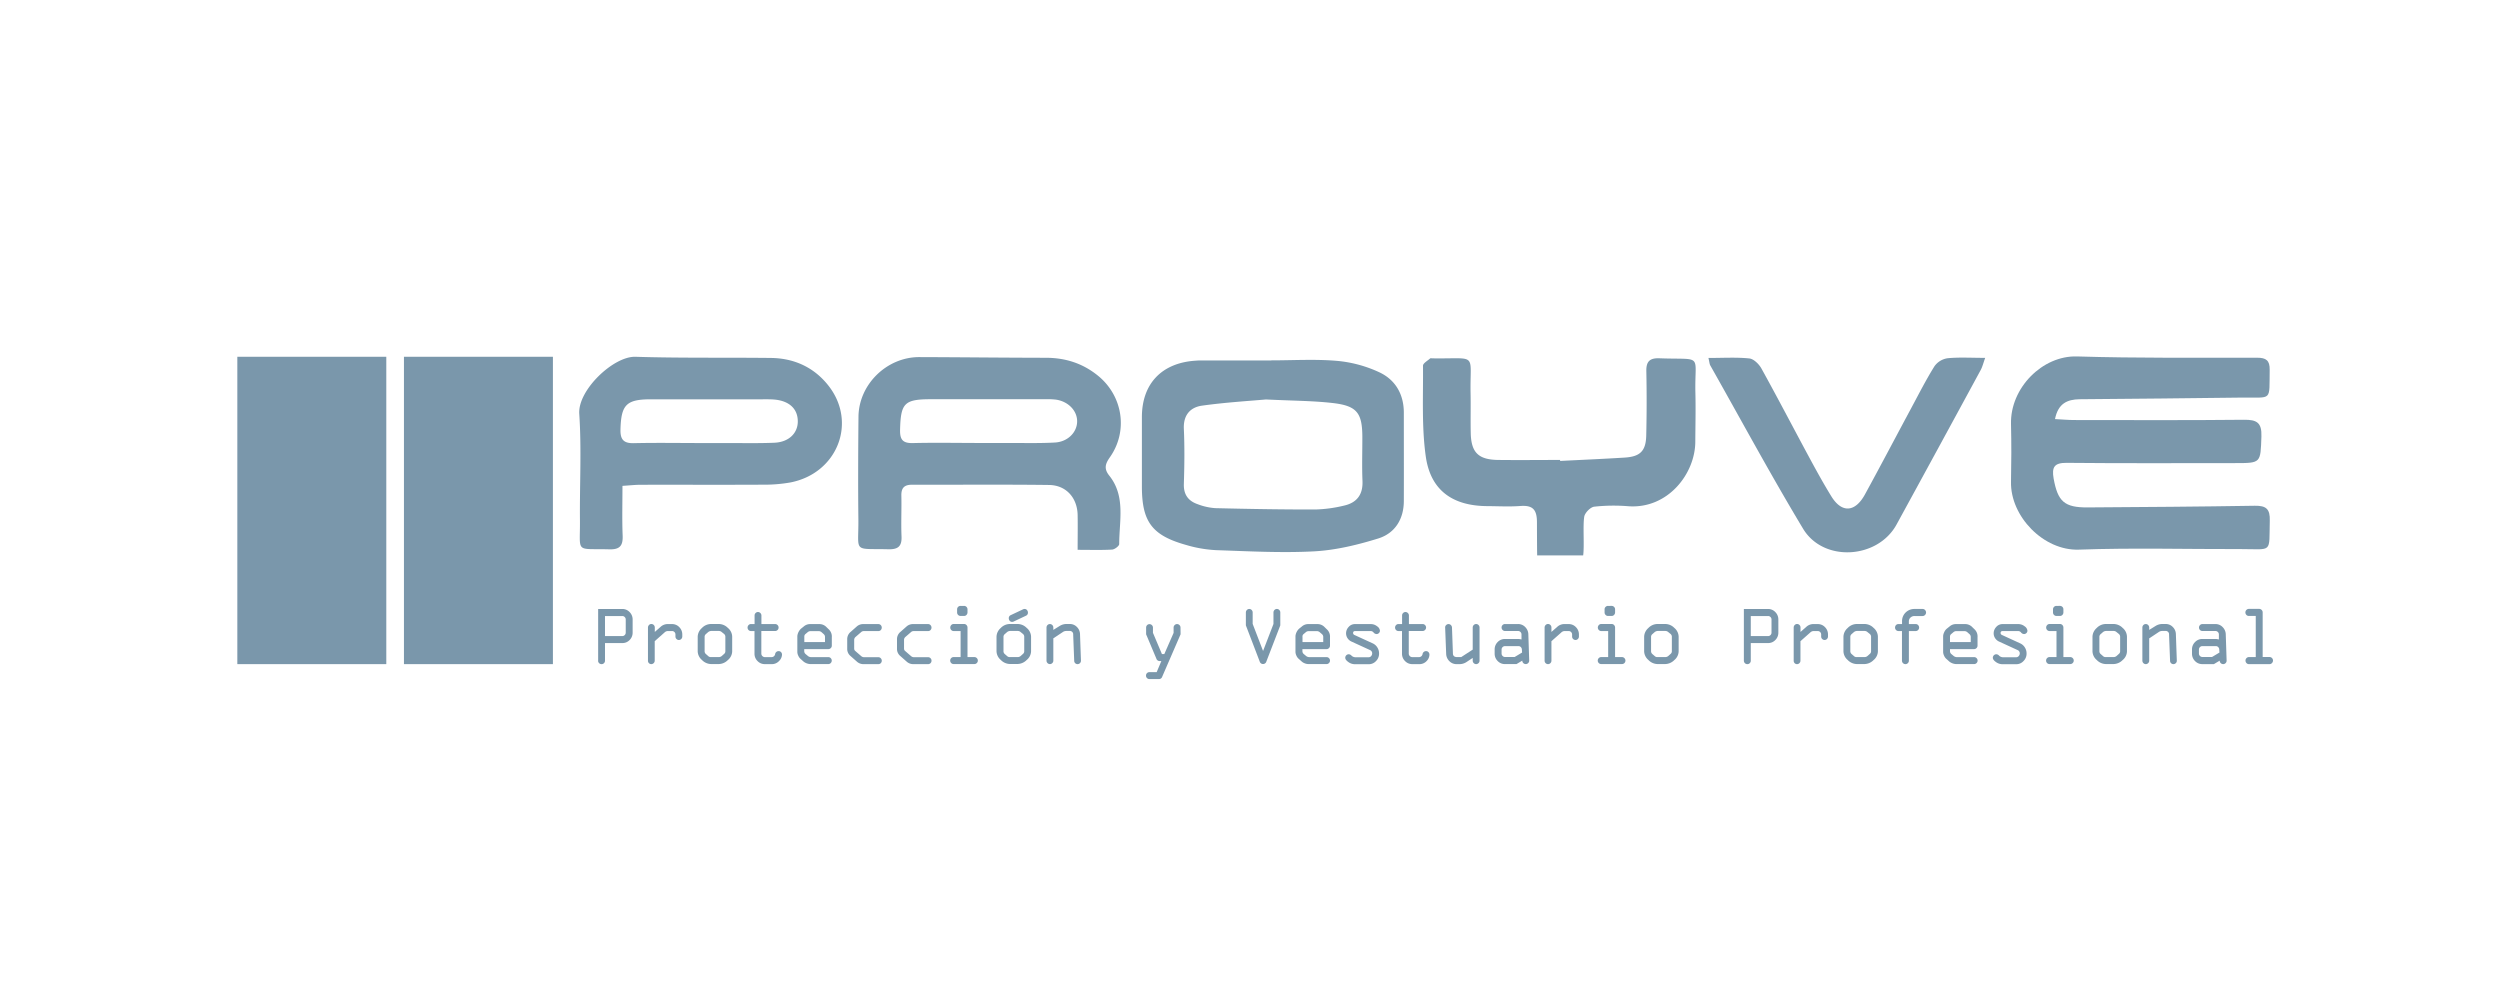 <svg id="Logos_Patrocinadores" data-name="Logos Patrocinadores" xmlns="http://www.w3.org/2000/svg" viewBox="0 0 1500 600"><defs><style>.cls-1{fill:#7a97ab;}</style></defs><path class="cls-1" d="M1233,251.45c4.36.23,8,.57,11.53.57,34,0,67.9.21,101.84-.16,7.7-.09,10.77,1.7,10.48,10-.57,16-.11,16-15.84,16-33.68,0-67.37.19-101-.15-7.49-.08-9,2.62-7.85,9.32,2.48,13.85,6.43,17.52,20.47,17.42,33.42-.23,66.83-.44,100.24-1,6.9-.12,9.22,2,9,9-.5,19.76,2,17-17.41,17-32.37.08-64.77-.83-97.09.33-21.26.76-41.19-20-40.77-40.65.24-11.58.28-23.16,0-34.74-.52-21.6,18.84-41.16,39.61-40.53,36,1.09,72.08.73,108.13.77,5.36,0,7.55,1.66,7.47,7.23-.29,19.23,1.74,16.46-16.23,16.68q-48.93.62-97.87,1C1240.44,239.67,1234.88,242,1233,251.45Z"/><path class="cls-1" d="M646.58,329.9c0-7.85.13-14.42,0-21-.25-10.25-6.89-17.77-17.12-17.91-27.38-.35-54.77-.07-82.15-.16-4.72,0-6.6,1.87-6.49,6.59.19,8.16-.25,16.34.1,24.48.25,5.95-2.15,7.79-7.89,7.66-21.58-.51-17.82,2.43-18-17.93-.23-20.53-.14-41.07.06-61.61.19-19.39,17-35.82,36.55-35.76,25.27.07,50.55.38,75.82.41,11.78,0,22.23,3.33,31.41,10.82,14.84,12.12,18.11,33.14,7.08,48.84-2.77,3.93-3.72,6.85-.43,11,9.95,12.42,6,27.14,6,41.12,0,1.14-2.72,3.21-4.26,3.3C660.71,330.12,654.18,329.9,646.58,329.9Zm-57.7-64.11v0c5.78,0,11.56,0,17.34,0,8.93,0,17.88.22,26.79-.28,7.51-.42,13-5.91,13.26-12.22.32-6.61-5.17-12.47-12.83-13.53a47.06,47.06,0,0,0-6.29-.23l-68.57,0c-16,0-18.1,2.4-18.53,18.06-.17,6.14,1.46,8.43,7.85,8.25C561.55,265.51,575.22,265.79,588.88,265.79Z"/><path class="cls-1" d="M762.78,216.22c13.15,0,26.37-.83,39.43.3a76.12,76.12,0,0,1,25.41,6.86c9.61,4.51,14.7,13.18,14.68,24.29,0,17.62.06,35.24,0,52.86,0,10.94-5.32,19.44-15.38,22.56-12.41,3.85-25.44,7-38.34,7.71-19.65,1.05-39.42-.06-59.13-.72a76.3,76.3,0,0,1-17.8-3.11c-20.41-5.72-26.48-13.9-26.51-34.9q0-20.91,0-41.82c0-19.94,11.8-32.41,31.88-33.82,1-.07,2.1-.16,3.15-.16h42.61Zm-3.24,23.46c-9.64.88-24.06,1.72-38.33,3.71-7.11,1-11.28,5.71-10.9,13.93.5,11,.35,22.12,0,33.16-.17,6.27,2.65,10.06,8.18,12a36.28,36.28,0,0,0,10.71,2.41c20,.49,40,.84,60,.81a81.81,81.81,0,0,0,17.15-2.32c7.67-1.7,11.49-6.53,11.14-14.79-.37-8.67-.07-17.37-.08-26.05,0-15-3.24-19.15-18.39-20.79C787.55,240.47,775.94,240.47,759.54,239.68Z"/><path class="cls-1" d="M373.48,291.52c0,10.4-.28,20.11.11,29.79.24,6-1.56,8.47-8,8.29-20.8-.56-17.43,2.69-17.62-17.41-.2-21.31,1-42.69-.41-63.91-.93-14.23,20.56-34.62,33.71-34.21,27.07.84,54.18.39,81.28.7,13.92.16,25.81,5.6,34.43,16.5,17.53,22.14,5.46,52.76-22.79,58.21a90,90,0,0,1-16.49,1.33c-24.47.13-48.94,0-73.41.06C381,290.88,377.64,291.26,373.48,291.52Zm47.83-25.69c5.25,0,10.5,0,15.75,0,9.19,0,18.39.19,27.56-.19,8.64-.36,14.11-5.7,14.06-12.9-.05-7.45-5.12-12.2-14-13-2.35-.21-4.72-.16-7.09-.16q-33.47,0-66.95,0c-14.85,0-17.93,3.26-18.35,17.94-.18,6,1.68,8.54,8,8.38C394,265.59,407.65,265.83,421.31,265.83Z"/><path class="cls-1" d="M936.06,276.56c12.86-.64,25.74-1.2,38.6-2,9.37-.55,12.86-3.88,13.08-13.2q.46-19.32.06-38.67c-.13-5.89,2.14-7.94,7.87-7.72,26.79,1,21-3.24,21.57,20.87.23,9.73,0,19.47-.06,29.2-.07,19.18-16.44,40.41-40.16,38.7a107.75,107.75,0,0,0-20.48.27c-2.29.28-5.59,3.64-6,6-.9,5.65.16,17.53-.64,23.21,0,0-27,0-27.55,0,0,0-.12,3.39-.18-19.84,0-7.69-2.55-10.34-10-9.78-6.54.49-13.15.11-19.73.07-20.87-.1-34.18-9.45-37-30-2.49-17.83-1.46-36.16-1.64-54.26,0-1.44,2.71-2.94,4.25-4.32.3-.26,1-.09,1.55-.08,27.41.41,22.28-3.94,22.75,21.13.15,7.89-.07,15.79.1,23.68.26,11.74,4.6,16,16.53,16.15,12.37.14,24.73,0,37.1,0Z"/><path class="cls-1" d="M1025.07,214.78c8.87,0,16.77-.51,24.53.29,2.63.27,5.79,3.4,7.24,6,9.8,17.7,19.14,35.66,28.75,53.47,4.24,7.85,8.55,15.69,13.23,23.29,6.23,10.12,14.25,9.65,20.17-1.21,9.33-17.07,18.37-34.29,27.58-51.43,4.6-8.56,9-17.26,14.14-25.49a11.77,11.77,0,0,1,7.87-4.76c7-.68,14.1-.22,22.53-.22-1.14,3.16-1.64,5.35-2.67,7.25q-25.18,46.42-50.53,92.78c-11.36,20.7-43.89,22.72-56.06,2.49-19.37-32.2-37.23-65.31-55.69-98C1025.68,218.37,1025.66,217.27,1025.07,214.78Z"/><path class="cls-1" d="M358.89,396.39v-31h14.54a5.88,5.88,0,0,1,4.34,1.87,6.18,6.18,0,0,1,1.81,4.46v7.84a6.13,6.13,0,0,1-1.8,4.44,5.87,5.87,0,0,1-4.35,1.84H363v10.56a2,2,0,0,1-.6,1.48,1.94,1.94,0,0,1-1.45.61,2.08,2.08,0,0,1-2.1-2.09ZM363,381.65h10.39a2,2,0,0,0,1.44-.61,2,2,0,0,0,.61-1.49v-7.84a2,2,0,0,0-.61-1.48,1.94,1.94,0,0,0-1.44-.61H363Z"/><path class="cls-1" d="M388.78,396.39V376.54a2.1,2.1,0,0,1,.6-1.5,1.88,1.88,0,0,1,1.45-.64,2,2,0,0,1,1.45.62,2.11,2.11,0,0,1,.6,1.52v2.62l3.34-2.92a6.29,6.29,0,0,1,4-1.79h3a5.87,5.87,0,0,1,4.35,1.84,6.12,6.12,0,0,1,1.8,4.43v1.13a2.16,2.16,0,0,1-.59,1.52,2,2,0,0,1-2.91,0,2,2,0,0,1-.6-1.48v-1.18a2.07,2.07,0,0,0-.59-1.48,2,2,0,0,0-1.46-.61h-2.66a3.06,3.06,0,0,0-1.9.92l-5.83,5.16v11.68a2,2,0,0,1-.61,1.48,2,2,0,0,1-1.44.61,1.93,1.93,0,0,1-1.45-.61A2,2,0,0,1,388.78,396.39Z"/><path class="cls-1" d="M439.31,382v8.84a7,7,0,0,1-2.6,5.2,7.91,7.91,0,0,1-5.35,2.39h-4.81a7.77,7.77,0,0,1-5.37-2.43,7.09,7.09,0,0,1-2.56-5.16V382a7.16,7.16,0,0,1,2.5-5.17,7.69,7.69,0,0,1,5.43-2.43h4.81a7.71,7.71,0,0,1,5.35,2.34A7,7,0,0,1,439.31,382Zm-16.54.17v8.47a2.21,2.21,0,0,0,.8,1.81l1.54,1.35a2.11,2.11,0,0,0,1.44.45h4.76a2.75,2.75,0,0,0,1.9-.78l1.25-1.12a2,2,0,0,0,.75-1.66v-8.47a2.21,2.21,0,0,0-.75-1.84L433,379.21a2.55,2.55,0,0,0-1.71-.63h-4.25a3.13,3.13,0,0,0-2.15.68l-1.39,1.22A2.12,2.12,0,0,0,422.77,382.17Z"/><path class="cls-1" d="M463,398.48h-4.1a5.94,5.94,0,0,1-4.37-1.84,6.07,6.07,0,0,1-1.83-4.43V378.63h-2.1a2,2,0,0,1-1.45-.59,2.15,2.15,0,0,1,0-3,1.94,1.94,0,0,1,1.45-.61h2.15v-5.13a2,2,0,0,1,.6-1.48,1.94,1.94,0,0,1,1.45-.61,2,2,0,0,1,1.43.62,2,2,0,0,1,.62,1.47v5.13h8.25a2,2,0,0,1,1.44.62,2,2,0,0,1,.61,1.47,2,2,0,0,1-.61,1.48,2,2,0,0,1-1.44.61h-8.3v13.58a2.15,2.15,0,0,0,2.1,2.09h4a2.17,2.17,0,0,0,2.18-1.81,2.11,2.11,0,0,1,2.07-1.8,2,2,0,0,1,1.48.61,2.13,2.13,0,0,1,.57,1.53,5.6,5.6,0,0,1-1.74,3.77A5.84,5.84,0,0,1,463,398.48Z"/><path class="cls-1" d="M499.09,382.32v5.05a2,2,0,0,1-.61,1.47,2,2,0,0,1-1.44.63h-14.5v1.22a2.26,2.26,0,0,0,.9,1.81l1.2,1a3.07,3.07,0,0,0,1.86.77H497a2,2,0,0,1,1.44.61,2.08,2.08,0,0,1,0,2.95,2,2,0,0,1-1.43.62H486.23a7.18,7.18,0,0,1-4-1.42l-1.83-1.64a5.27,5.27,0,0,1-1.42-1.95,5.38,5.38,0,0,1-.58-2.29V381.6a7.16,7.16,0,0,1,2.2-4.39l1.71-1.37a5.76,5.76,0,0,1,3.73-1.39h5.76a5.85,5.85,0,0,1,4.1,1.84l1.54,1.5A5.85,5.85,0,0,1,499.09,382.32Zm-16.5-.32v3.23H495v-2.91a2.25,2.25,0,0,0-.71-1.79l-1.2-1.07a2.73,2.73,0,0,0-1.66-.78h-5.15a2.59,2.59,0,0,0-1.73.68l-1.19,1A1.94,1.94,0,0,0,482.59,382Z"/><path class="cls-1" d="M527,398.48h-8.77a5.81,5.81,0,0,1-4-1.42l-4-3.53a5.47,5.47,0,0,1-1.9-4.39v-5.45a5.65,5.65,0,0,1,2.15-4.63l3.58-3.17a5.73,5.73,0,0,1,3.71-1.44H527a2,2,0,0,1,1.46.61,2.18,2.18,0,0,1,0,3,2,2,0,0,1-1.46.59h-8.81a2.35,2.35,0,0,0-1.58.68l-3.3,2.86a2.36,2.36,0,0,0-.8,1.87v5.1a1.82,1.82,0,0,0,.63,1.4l3.61,3.13a2.57,2.57,0,0,0,1.81.63H527a2,2,0,0,1,1.44.61,2.11,2.11,0,0,1,0,3A2,2,0,0,1,527,398.48Z"/><path class="cls-1" d="M556.86,398.48H548.1a5.81,5.81,0,0,1-4-1.42l-4-3.53a5.47,5.47,0,0,1-1.9-4.39v-5.45a5.65,5.65,0,0,1,2.15-4.63l3.58-3.17a5.71,5.71,0,0,1,3.71-1.44h9.2a1.93,1.93,0,0,1,1.45.61,2.15,2.15,0,0,1,0,3,2,2,0,0,1-1.45.59H548.1a2.35,2.35,0,0,0-1.58.68l-3.3,2.86a2.33,2.33,0,0,0-.8,1.87v5.1a1.82,1.82,0,0,0,.63,1.4l3.61,3.13a2.57,2.57,0,0,0,1.81.63h8.39a1.94,1.94,0,0,1,1.44.61,2,2,0,0,1,.61,1.48,2.07,2.07,0,0,1-.59,1.48A2,2,0,0,1,556.86,398.48Z"/><path class="cls-1" d="M584.65,398.43H572.16a1.93,1.93,0,0,1-1.45-.61,2.11,2.11,0,0,1,0-2.95,1.94,1.94,0,0,1,1.45-.62h4.2V378.63h-4.15a1.94,1.94,0,0,1-1.46-.62,2.06,2.06,0,0,1-.59-1.47,2.13,2.13,0,0,1,.59-1.5,1.92,1.92,0,0,1,1.46-.64h6.24a1.92,1.92,0,0,1,1.46.64,2.13,2.13,0,0,1,.59,1.5v17.71h4.1a2,2,0,0,1,1.48.61,2,2,0,0,1,.62,1.48,2,2,0,0,1-.61,1.48A1.94,1.94,0,0,1,584.65,398.43Zm-8.34-34.89h2.14a2,2,0,0,1,1.46.61,2.07,2.07,0,0,1,.59,1.48v1.8a2.13,2.13,0,0,1-.59,1.5,1.92,1.92,0,0,1-1.46.64h-2.19a2.08,2.08,0,0,1-2-2.09l0-1.85a2.07,2.07,0,0,1,.59-1.48A2,2,0,0,1,576.31,363.54Z"/><path class="cls-1" d="M618.64,382v8.84A7,7,0,0,1,616,396a7.91,7.91,0,0,1-5.35,2.39h-4.81a7.77,7.77,0,0,1-5.37-2.43,7.09,7.09,0,0,1-2.56-5.16V382a7.16,7.16,0,0,1,2.5-5.17,7.69,7.69,0,0,1,5.43-2.43h4.81a7.71,7.71,0,0,1,5.35,2.34A7.07,7.07,0,0,1,618.64,382Zm-16.55.17v8.47a2.22,2.22,0,0,0,.81,1.81l1.54,1.35a2.11,2.11,0,0,0,1.44.45h4.76a2.75,2.75,0,0,0,1.9-.78l1.24-1.12a2,2,0,0,0,.76-1.66v-8.47a2.19,2.19,0,0,0-.76-1.84l-1.44-1.17a2.5,2.5,0,0,0-1.7-.63h-4.25a3.13,3.13,0,0,0-2.15.68l-1.39,1.22A2.13,2.13,0,0,0,602.09,382.17Zm11.77-16.59a2.18,2.18,0,0,1,.9-.2,1.82,1.82,0,0,1,1.44.66,2.28,2.28,0,0,1,.56,1.49,1.93,1.93,0,0,1-1.15,1.89l-7.44,3.51a2.18,2.18,0,0,1-.9.2,1.79,1.79,0,0,1-1.44-.66,2.19,2.19,0,0,1-.56-1.48,1.92,1.92,0,0,1,1.14-1.89Z"/><path class="cls-1" d="M637.58,379.31,632,383v13.37a2,2,0,0,1-.61,1.47,2,2,0,0,1-1.44.62,2,2,0,0,1-1.44-.62,2.07,2.07,0,0,1-.61-1.47V376.54a2.1,2.1,0,0,1,.6-1.5,2,2,0,0,1,2.89,0,2.07,2.07,0,0,1,.61,1.5v1.4l3.74-2.32A7.71,7.71,0,0,1,640,374.4h1.9a5.81,5.81,0,0,1,4.23,1.77,6.22,6.22,0,0,1,1.88,4.36l.56,15.86a2,2,0,0,1-.58,1.47,2,2,0,0,1-1.47.62,2,2,0,0,1-2-2.09l-.61-15.61a2,2,0,0,0-2.25-2.2h-2A3.63,3.63,0,0,0,637.58,379.31Z"/><path class="cls-1" d="M708.35,380.58l-11.05,25.5a2,2,0,0,1-1.95,1.37h-5.69a2,2,0,0,1-1.45-.6,2,2,0,0,1-.6-1.5,2,2,0,0,1,2-2.06h4.39l2.81-6.65h-1a2.08,2.08,0,0,1-2-1.47l-6.14-14.59v-4a2.06,2.06,0,0,1,.58-1.48,1.89,1.89,0,0,1,1.42-.61,2,2,0,0,1,1.48.61,2,2,0,0,1,.62,1.48v3.11l5.39,12.75h1.43l5.57-12.7v-3.21a2,2,0,0,1,.62-1.46,2,2,0,0,1,1.47-.63,2,2,0,0,1,1.44.62,2,2,0,0,1,.61,1.47Z"/><path class="cls-1" d="M768.18,367.53v7.69l-8.36,21.69a2.08,2.08,0,0,1-4,0l-8.3-21.69v-7.69a2.1,2.1,0,0,1,.6-1.52,2,2,0,0,1,1.46-.63A1.92,1.92,0,0,1,751,366a2.1,2.1,0,0,1,.6,1.52v6.82l6.24,16.24,6.24-16.19v-6.87a2.1,2.1,0,0,1,.6-1.52,1.92,1.92,0,0,1,1.45-.63,2,2,0,0,1,1.46.63A2.1,2.1,0,0,1,768.18,367.53Z"/><path class="cls-1" d="M798,382.32v5.05a2,2,0,0,1-.61,1.47,2,2,0,0,1-1.44.63h-14.5v1.22a2.24,2.24,0,0,0,.91,1.81l1.19,1a3.07,3.07,0,0,0,1.86.77h10.54a2,2,0,0,1,1.44.61,2,2,0,0,1,.61,1.48,2,2,0,0,1-.62,1.47,2,2,0,0,1-1.43.62H785.11a6.16,6.16,0,0,1-2.26-.46,5.91,5.91,0,0,1-1.74-1l-1.83-1.64a5.29,5.29,0,0,1-1.43-1.95,5.5,5.5,0,0,1-.57-2.29V381.6a7.08,7.08,0,0,1,2.19-4.39l1.71-1.37a5.76,5.76,0,0,1,3.73-1.39h5.76a5.85,5.85,0,0,1,4.1,1.84l1.54,1.5A5.82,5.82,0,0,1,798,382.32Zm-16.5-.32v3.23h12.45v-2.91a2.25,2.25,0,0,0-.71-1.79L792,379.46a2.75,2.75,0,0,0-1.66-.78h-5.15a2.6,2.6,0,0,0-1.74.68l-1.19,1A1.94,1.94,0,0,0,781.47,382Z"/><path class="cls-1" d="M813,374.45h9.39a6,6,0,0,1,3.88,1.33,3.58,3.58,0,0,1,1.69,2.6,1.89,1.89,0,0,1-.63,1.47,1.94,1.94,0,0,1-1.37.58,2.37,2.37,0,0,1-1.79-.9,2.26,2.26,0,0,0-1.68-.9h-9.27c-.92,0-1.37.39-1.37,1.16a1.33,1.33,0,0,0,.91,1.24l10.9,5a6.27,6.27,0,0,1,2.72,2.4,6.67,6.67,0,0,1,1.06,3.68,6.19,6.19,0,0,1-1.86,4.55,5.84,5.84,0,0,1-4.24,1.87H813a6.68,6.68,0,0,1-4-1.32c-1.23-.88-1.85-1.73-1.85-2.56a2.12,2.12,0,0,1,2.15-2.1,2.47,2.47,0,0,1,1.67.9,3.48,3.48,0,0,0,2.58.9h7.64a1.93,1.93,0,0,0,1.51-.71,2.43,2.43,0,0,0,.61-1.63,2.12,2.12,0,0,0-1.37-2l-11-5.05a5.48,5.48,0,0,1-2.45-2.09,5.33,5.33,0,0,1-.85-2.79,5.52,5.52,0,0,1,1.53-3.89A4.94,4.94,0,0,1,813,374.45Z"/><path class="cls-1" d="M851.5,398.48h-4.1a5.94,5.94,0,0,1-4.37-1.84,6.07,6.07,0,0,1-1.83-4.43V378.63h-2.1a2,2,0,0,1-1.45-.59,2.15,2.15,0,0,1,0-3,1.94,1.94,0,0,1,1.45-.61h2.15v-5.13a2,2,0,0,1,.6-1.48,1.94,1.94,0,0,1,1.45-.61,2,2,0,0,1,1.43.62,2,2,0,0,1,.62,1.47v5.13h8.25a2,2,0,0,1,1.44.62,2.07,2.07,0,0,1,.61,1.47A2,2,0,0,1,855,378a2,2,0,0,1-1.44.61h-8.3v13.58a2.14,2.14,0,0,0,2.1,2.09h4a2.16,2.16,0,0,0,2.17-1.81,2.12,2.12,0,0,1,2.08-1.8,1.91,1.91,0,0,1,1.47.61,2.1,2.1,0,0,1,.58,1.53A5.57,5.57,0,0,1,856,396.6,5.82,5.82,0,0,1,851.5,398.48Z"/><path class="cls-1" d="M876.74,394.25l6.89-4.49V376.54a2.1,2.1,0,0,1,.6-1.5,2,2,0,0,1,2.9,0,2.1,2.1,0,0,1,.6,1.5v19.85a2,2,0,0,1-.61,1.47,2,2,0,0,1-2.88,0,2,2,0,0,1-.61-1.47v-1.64l-3.56,2.36a7.69,7.69,0,0,1-4.24,1.37h-1.9a5.92,5.92,0,0,1-4.31-1.79,6.41,6.41,0,0,1-1.92-4.39l-.61-15.76a1.82,1.82,0,0,1,.57-1.46,2,2,0,0,1,1.48-.63,1.9,1.9,0,0,1,1.42.62,2.18,2.18,0,0,1,.63,1.47l.56,15.47c0,1.49.88,2.24,2.5,2.24Z"/><path class="cls-1" d="M903,383.39h8a8.81,8.81,0,0,1,1.9.3l0-3a2,2,0,0,0-.6-1.48,2,2,0,0,0-1.46-.61H903a1.94,1.94,0,0,1-1.44-.62,2,2,0,0,1-.61-1.47,2,2,0,0,1,.6-1.48,1.93,1.93,0,0,1,1.45-.61h7.8a5.9,5.9,0,0,1,4.34,1.82,6.4,6.4,0,0,1,1.87,4.45l.51,15.67a2,2,0,0,1-.61,1.48,2,2,0,0,1-1.44.61,2.08,2.08,0,0,1-2.1-2.09l-3.47,2.09H903a5.91,5.91,0,0,1-4.4-1.84,6.14,6.14,0,0,1-1.81-4.48v-2.45a6.14,6.14,0,0,1,1.82-4.46A5.92,5.92,0,0,1,903,383.39Zm10.25,8.14-.12-1.77a2.16,2.16,0,0,0-.61-1.49,1.93,1.93,0,0,0-1.44-.6H903a2,2,0,0,0-1.45.61,2,2,0,0,0-.6,1.48v2.35a2,2,0,0,0,.61,1.46,2,2,0,0,0,1.44.63h5.79Z"/><path class="cls-1" d="M926.76,396.39V376.54a2.1,2.1,0,0,1,.6-1.5,1.91,1.91,0,0,1,1.45-.64,2,2,0,0,1,1.46.62,2.11,2.11,0,0,1,.59,1.52v2.62l3.35-2.92a6.29,6.29,0,0,1,4-1.79h3a5.84,5.84,0,0,1,4.34,1.84,6.09,6.09,0,0,1,1.81,4.43v1.13a2.13,2.13,0,0,1-.6,1.52,2,2,0,0,1-1.45.62,2,2,0,0,1-1.45-.61,2,2,0,0,1-.6-1.48v-1.18a2,2,0,0,0-.6-1.48,2,2,0,0,0-1.45-.61H938.6a3.06,3.06,0,0,0-1.9.92l-5.84,5.16v11.68a2,2,0,0,1-.61,1.48,1.94,1.94,0,0,1-1.44.61,2,2,0,0,1-1.45-.61A2,2,0,0,1,926.76,396.39Z"/><path class="cls-1" d="M973.2,398.43H960.7a1.94,1.94,0,0,1-1.45-.61,2.11,2.11,0,0,1,0-2.95,2,2,0,0,1,1.45-.62h4.2V378.63h-4.15a1.91,1.91,0,0,1-1.45-.62,2,2,0,0,1-.6-1.47,2.1,2.1,0,0,1,.6-1.5,1.9,1.9,0,0,1,1.45-.64H967a1.9,1.9,0,0,1,1.45.64,2.1,2.1,0,0,1,.6,1.5v17.71h4.1a2,2,0,0,1,1.48.61,2.09,2.09,0,0,1,0,3A2,2,0,0,1,973.2,398.43Zm-8.35-34.89H967a2,2,0,0,1,1.45.61,2,2,0,0,1,.6,1.48v1.8a2.1,2.1,0,0,1-.6,1.5,1.9,1.9,0,0,1-1.45.64h-2.2a1.94,1.94,0,0,1-1.47-.65,2,2,0,0,1-.58-1.44l0-1.85a2,2,0,0,1,.6-1.48A2,2,0,0,1,964.85,363.54Z"/><path class="cls-1" d="M1007.19,382v8.84a7,7,0,0,1-2.6,5.2,7.92,7.92,0,0,1-5.36,2.39h-4.81a7.73,7.73,0,0,1-5.36-2.43,7.11,7.11,0,0,1-2.57-5.16V382a7.2,7.2,0,0,1,2.5-5.17,7.69,7.69,0,0,1,5.43-2.43h4.81a7.71,7.71,0,0,1,5.36,2.34A7.07,7.07,0,0,1,1007.19,382Zm-16.55.17v8.47a2.22,2.22,0,0,0,.81,1.81L993,393.8a2.14,2.14,0,0,0,1.44.45h4.76a2.77,2.77,0,0,0,1.91-.78l1.24-1.12a2,2,0,0,0,.76-1.66v-8.47a2.19,2.19,0,0,0-.76-1.84l-1.44-1.17a2.55,2.55,0,0,0-1.71-.63h-4.24a3.11,3.11,0,0,0-2.15.68l-1.39,1.22A2.1,2.1,0,0,0,990.64,382.17Z"/><path class="cls-1" d="M1046.32,396.39v-31h14.54a5.88,5.88,0,0,1,4.34,1.87,6.18,6.18,0,0,1,1.81,4.46v7.84a6.13,6.13,0,0,1-1.8,4.44,5.88,5.88,0,0,1-4.35,1.84h-10.39v10.56a2,2,0,0,1-.6,1.48,1.94,1.94,0,0,1-1.45.61,2.08,2.08,0,0,1-2.1-2.09Zm4.15-14.74h10.39a2,2,0,0,0,1.44-.61,2,2,0,0,0,.61-1.49v-7.84a2,2,0,0,0-.61-1.48,1.94,1.94,0,0,0-1.44-.61h-10.39Z"/><path class="cls-1" d="M1076.21,396.39V376.54a2.13,2.13,0,0,1,.59-1.5,1.92,1.92,0,0,1,1.46-.64,2,2,0,0,1,1.45.62,2.11,2.11,0,0,1,.6,1.52v2.62l3.34-2.92a6.29,6.29,0,0,1,4-1.79h3a5.88,5.88,0,0,1,4.35,1.84,6.12,6.12,0,0,1,1.8,4.43v1.13a2.13,2.13,0,0,1-.6,1.52,1.94,1.94,0,0,1-1.45.62,2,2,0,0,1-1.45-.61,2,2,0,0,1-.6-1.48v-1.18a2,2,0,0,0-.6-1.48,2,2,0,0,0-1.45-.61H1088a3.06,3.06,0,0,0-1.9.92l-5.83,5.16v11.68a2,2,0,0,1-.61,1.48,2,2,0,0,1-2.9,0A2.07,2.07,0,0,1,1076.21,396.39Z"/><path class="cls-1" d="M1126.74,382v8.84a7,7,0,0,1-2.6,5.2,7.91,7.91,0,0,1-5.35,2.39H1114a7.77,7.77,0,0,1-5.37-2.43,7.09,7.09,0,0,1-2.56-5.16V382a7.16,7.16,0,0,1,2.5-5.17,7.67,7.67,0,0,1,5.43-2.43h4.81a7.71,7.71,0,0,1,5.35,2.34A7.07,7.07,0,0,1,1126.74,382Zm-16.55.17v8.47a2.22,2.22,0,0,0,.81,1.81l1.54,1.35a2.11,2.11,0,0,0,1.44.45h4.76a2.75,2.75,0,0,0,1.9-.78l1.24-1.12a2,2,0,0,0,.76-1.66v-8.47a2.19,2.19,0,0,0-.76-1.84l-1.44-1.17a2.5,2.5,0,0,0-1.7-.63h-4.25a3.13,3.13,0,0,0-2.15.68l-1.39,1.22A2.13,2.13,0,0,0,1110.19,382.17Z"/><path class="cls-1" d="M1145.33,378.63v17.76a2,2,0,0,1-.61,1.48,2,2,0,0,1-1.44.61,2.08,2.08,0,0,1-2.1-2.09V378.63h-2.1a1.91,1.91,0,0,1-1.45-.62,2,2,0,0,1-.6-1.47,2.16,2.16,0,0,1,.55-1.46,1.9,1.9,0,0,1,1.5-.63h2.15v-1.62a7.15,7.15,0,0,1,2.16-5.33,7.38,7.38,0,0,1,5.38-2.12h4.81a1.92,1.92,0,0,1,1.45.63,2.1,2.1,0,0,1,.6,1.52A2.07,2.07,0,0,1,1155,369a2,2,0,0,1-1.44.62h-4.81a3.41,3.41,0,0,0-2.43.9,3,3,0,0,0-1,2.31v1.62h4.1a1.85,1.85,0,0,1,1.44.6,2.07,2.07,0,0,1,.61,1.49,2,2,0,0,1-.61,1.47,1.94,1.94,0,0,1-1.44.62Z"/><path class="cls-1" d="M1186.52,382.32v5.05a2,2,0,0,1-.61,1.47,2,2,0,0,1-1.44.63H1170v1.22a2.26,2.26,0,0,0,.9,1.81l1.2,1a3.07,3.07,0,0,0,1.85.77h10.55a2,2,0,0,1,1.44.61,2.06,2.06,0,0,1,0,2.95,2,2,0,0,1-1.42.62h-10.81a7.18,7.18,0,0,1-4-1.42l-1.83-1.64a5.27,5.27,0,0,1-1.42-1.95,5.38,5.38,0,0,1-.58-2.29V381.6a6,6,0,0,1,.62-2.22,5.79,5.79,0,0,1,1.58-2.17l1.71-1.37a5.74,5.74,0,0,1,3.73-1.39h5.76a5.85,5.85,0,0,1,4.1,1.84l1.54,1.5A5.85,5.85,0,0,1,1186.52,382.32ZM1170,382v3.23h12.45v-2.91a2.25,2.25,0,0,0-.71-1.79l-1.2-1.07a2.73,2.73,0,0,0-1.66-.78h-5.15a2.59,2.59,0,0,0-1.73.68l-1.19,1A1.94,1.94,0,0,0,1170,382Z"/><path class="cls-1" d="M1201.49,374.45h9.4a6.07,6.07,0,0,1,3.88,1.33,3.59,3.59,0,0,1,1.68,2.6,1.88,1.88,0,0,1-.62,1.47,2,2,0,0,1-1.38.58,2.37,2.37,0,0,1-1.78-.9,2.29,2.29,0,0,0-1.68-.9h-9.28c-.91,0-1.36.39-1.36,1.16a1.33,1.33,0,0,0,.91,1.24l10.9,5a6.33,6.33,0,0,1,2.72,2.4,6.67,6.67,0,0,1,1.06,3.68,6.16,6.16,0,0,1-1.87,4.55,5.8,5.8,0,0,1-4.23,1.87h-8.3a6.72,6.72,0,0,1-4-1.32c-1.23-.88-1.84-1.73-1.84-2.56a2.12,2.12,0,0,1,2.15-2.1,2.47,2.47,0,0,1,1.67.9,3.45,3.45,0,0,0,2.57.9h7.64a2,2,0,0,0,1.52-.71,2.48,2.48,0,0,0,.61-1.63,2.12,2.12,0,0,0-1.37-2l-11-5.05a5.45,5.45,0,0,1-2.44-2.09,5.24,5.24,0,0,1-.85-2.79,5.56,5.56,0,0,1,1.52-3.89A5,5,0,0,1,1201.49,374.45Z"/><path class="cls-1" d="M1242.19,398.43H1229.7a1.93,1.93,0,0,1-1.45-.61,2.11,2.11,0,0,1,0-2.95,1.94,1.94,0,0,1,1.45-.62h4.2V378.63h-4.15a1.94,1.94,0,0,1-1.46-.62,2.06,2.06,0,0,1-.59-1.47,2.13,2.13,0,0,1,.59-1.5,1.92,1.92,0,0,1,1.46-.64H1236a1.91,1.91,0,0,1,1.45.64,2.09,2.09,0,0,1,.59,1.5v17.71h4.1a2,2,0,0,1,1.48.61,2,2,0,0,1,.62,1.48,2,2,0,0,1-.61,1.48A1.94,1.94,0,0,1,1242.19,398.43Zm-8.34-34.89H1236a2,2,0,0,1,1.45.61,2,2,0,0,1,.59,1.48v1.8a2.09,2.09,0,0,1-.59,1.5,1.91,1.91,0,0,1-1.45.64h-2.2a2.08,2.08,0,0,1-2-2.09l0-1.85a2,2,0,0,1,.6-1.48A2,2,0,0,1,1233.85,363.54Z"/><path class="cls-1" d="M1276.18,382v8.84a7,7,0,0,1-2.6,5.2,7.91,7.91,0,0,1-5.35,2.39h-4.81a7.77,7.77,0,0,1-5.37-2.43,7.09,7.09,0,0,1-2.56-5.16V382a7.16,7.16,0,0,1,2.5-5.17,7.69,7.69,0,0,1,5.43-2.43h4.81a7.71,7.71,0,0,1,5.35,2.34A7.07,7.07,0,0,1,1276.18,382Zm-16.55.17v8.47a2.22,2.22,0,0,0,.81,1.81l1.54,1.35a2.11,2.11,0,0,0,1.44.45h4.76a2.75,2.75,0,0,0,1.9-.78l1.24-1.12a2,2,0,0,0,.76-1.66v-8.47a2.19,2.19,0,0,0-.76-1.84l-1.44-1.17a2.5,2.5,0,0,0-1.7-.63h-4.25a3.13,3.13,0,0,0-2.15.68l-1.39,1.22A2.13,2.13,0,0,0,1259.63,382.17Z"/><path class="cls-1" d="M1295.12,379.31l-5.6,3.71v13.37a2,2,0,0,1-.61,1.47,2,2,0,0,1-1.44.62,2,2,0,0,1-1.44-.62,2.07,2.07,0,0,1-.61-1.47V376.54a2.1,2.1,0,0,1,.6-1.5,2,2,0,0,1,2.89,0,2.07,2.07,0,0,1,.61,1.5v1.4l3.75-2.32a7.66,7.66,0,0,1,4.25-1.22h1.9a5.81,5.81,0,0,1,4.23,1.77,6.22,6.22,0,0,1,1.88,4.36l.56,15.86a1.93,1.93,0,0,1-.58,1.47,2,2,0,0,1-1.47.62,2,2,0,0,1-2-2.09l-.61-15.61a2,2,0,0,0-2.25-2.2h-2A3.63,3.63,0,0,0,1295.12,379.31Z"/><path class="cls-1" d="M1321.42,383.39h8a8.88,8.88,0,0,1,1.91.3l0-3a2,2,0,0,0-.6-1.48,2,2,0,0,0-1.45-.61h-7.8A2,2,0,0,1,1320,378a2.1,2.1,0,0,1,0-2.95,2,2,0,0,1,1.46-.61h7.79a5.88,5.88,0,0,1,4.34,1.82,6.36,6.36,0,0,1,1.87,4.45l.51,15.67a2,2,0,0,1-.61,1.48,1.94,1.94,0,0,1-1.44.61,2.08,2.08,0,0,1-2.1-2.09l-3.47,2.09h-6.94a5.94,5.94,0,0,1-4.4-1.84,6.18,6.18,0,0,1-1.81-4.48v-2.45a6.11,6.11,0,0,1,1.83-4.46A5.9,5.9,0,0,1,1321.42,383.39Zm10.25,8.14-.12-1.77a2.12,2.12,0,0,0-.61-1.49,1.93,1.93,0,0,0-1.44-.6h-8.08a2,2,0,0,0-1.46.61,2,2,0,0,0-.6,1.48v2.35a2,2,0,0,0,.61,1.46,2,2,0,0,0,1.45.63h5.79Z"/><path class="cls-1" d="M1361.75,398.48h-12.4a1.91,1.91,0,0,1-1.45-.63,2.14,2.14,0,0,1-.6-1.51,2,2,0,0,1,.6-1.47,1.94,1.94,0,0,1,1.45-.62h4.1V369.57h-4.15a1.94,1.94,0,0,1-1.45-.61,2.13,2.13,0,0,1,0-3,2,2,0,0,1,1.45-.62h6.25a2,2,0,0,1,1.44.63,2,2,0,0,1,.61,1.47v26.77h4.15a2,2,0,0,1,1.44.62,2.06,2.06,0,0,1,.61,1.47,2.14,2.14,0,0,1-.6,1.51A1.92,1.92,0,0,1,1361.75,398.48Z"/><rect class="cls-1" x="242.37" y="214.06" width="89.38" height="184.42"/><rect class="cls-1" x="142.4" y="214.06" width="89.38" height="184.42"/></svg>